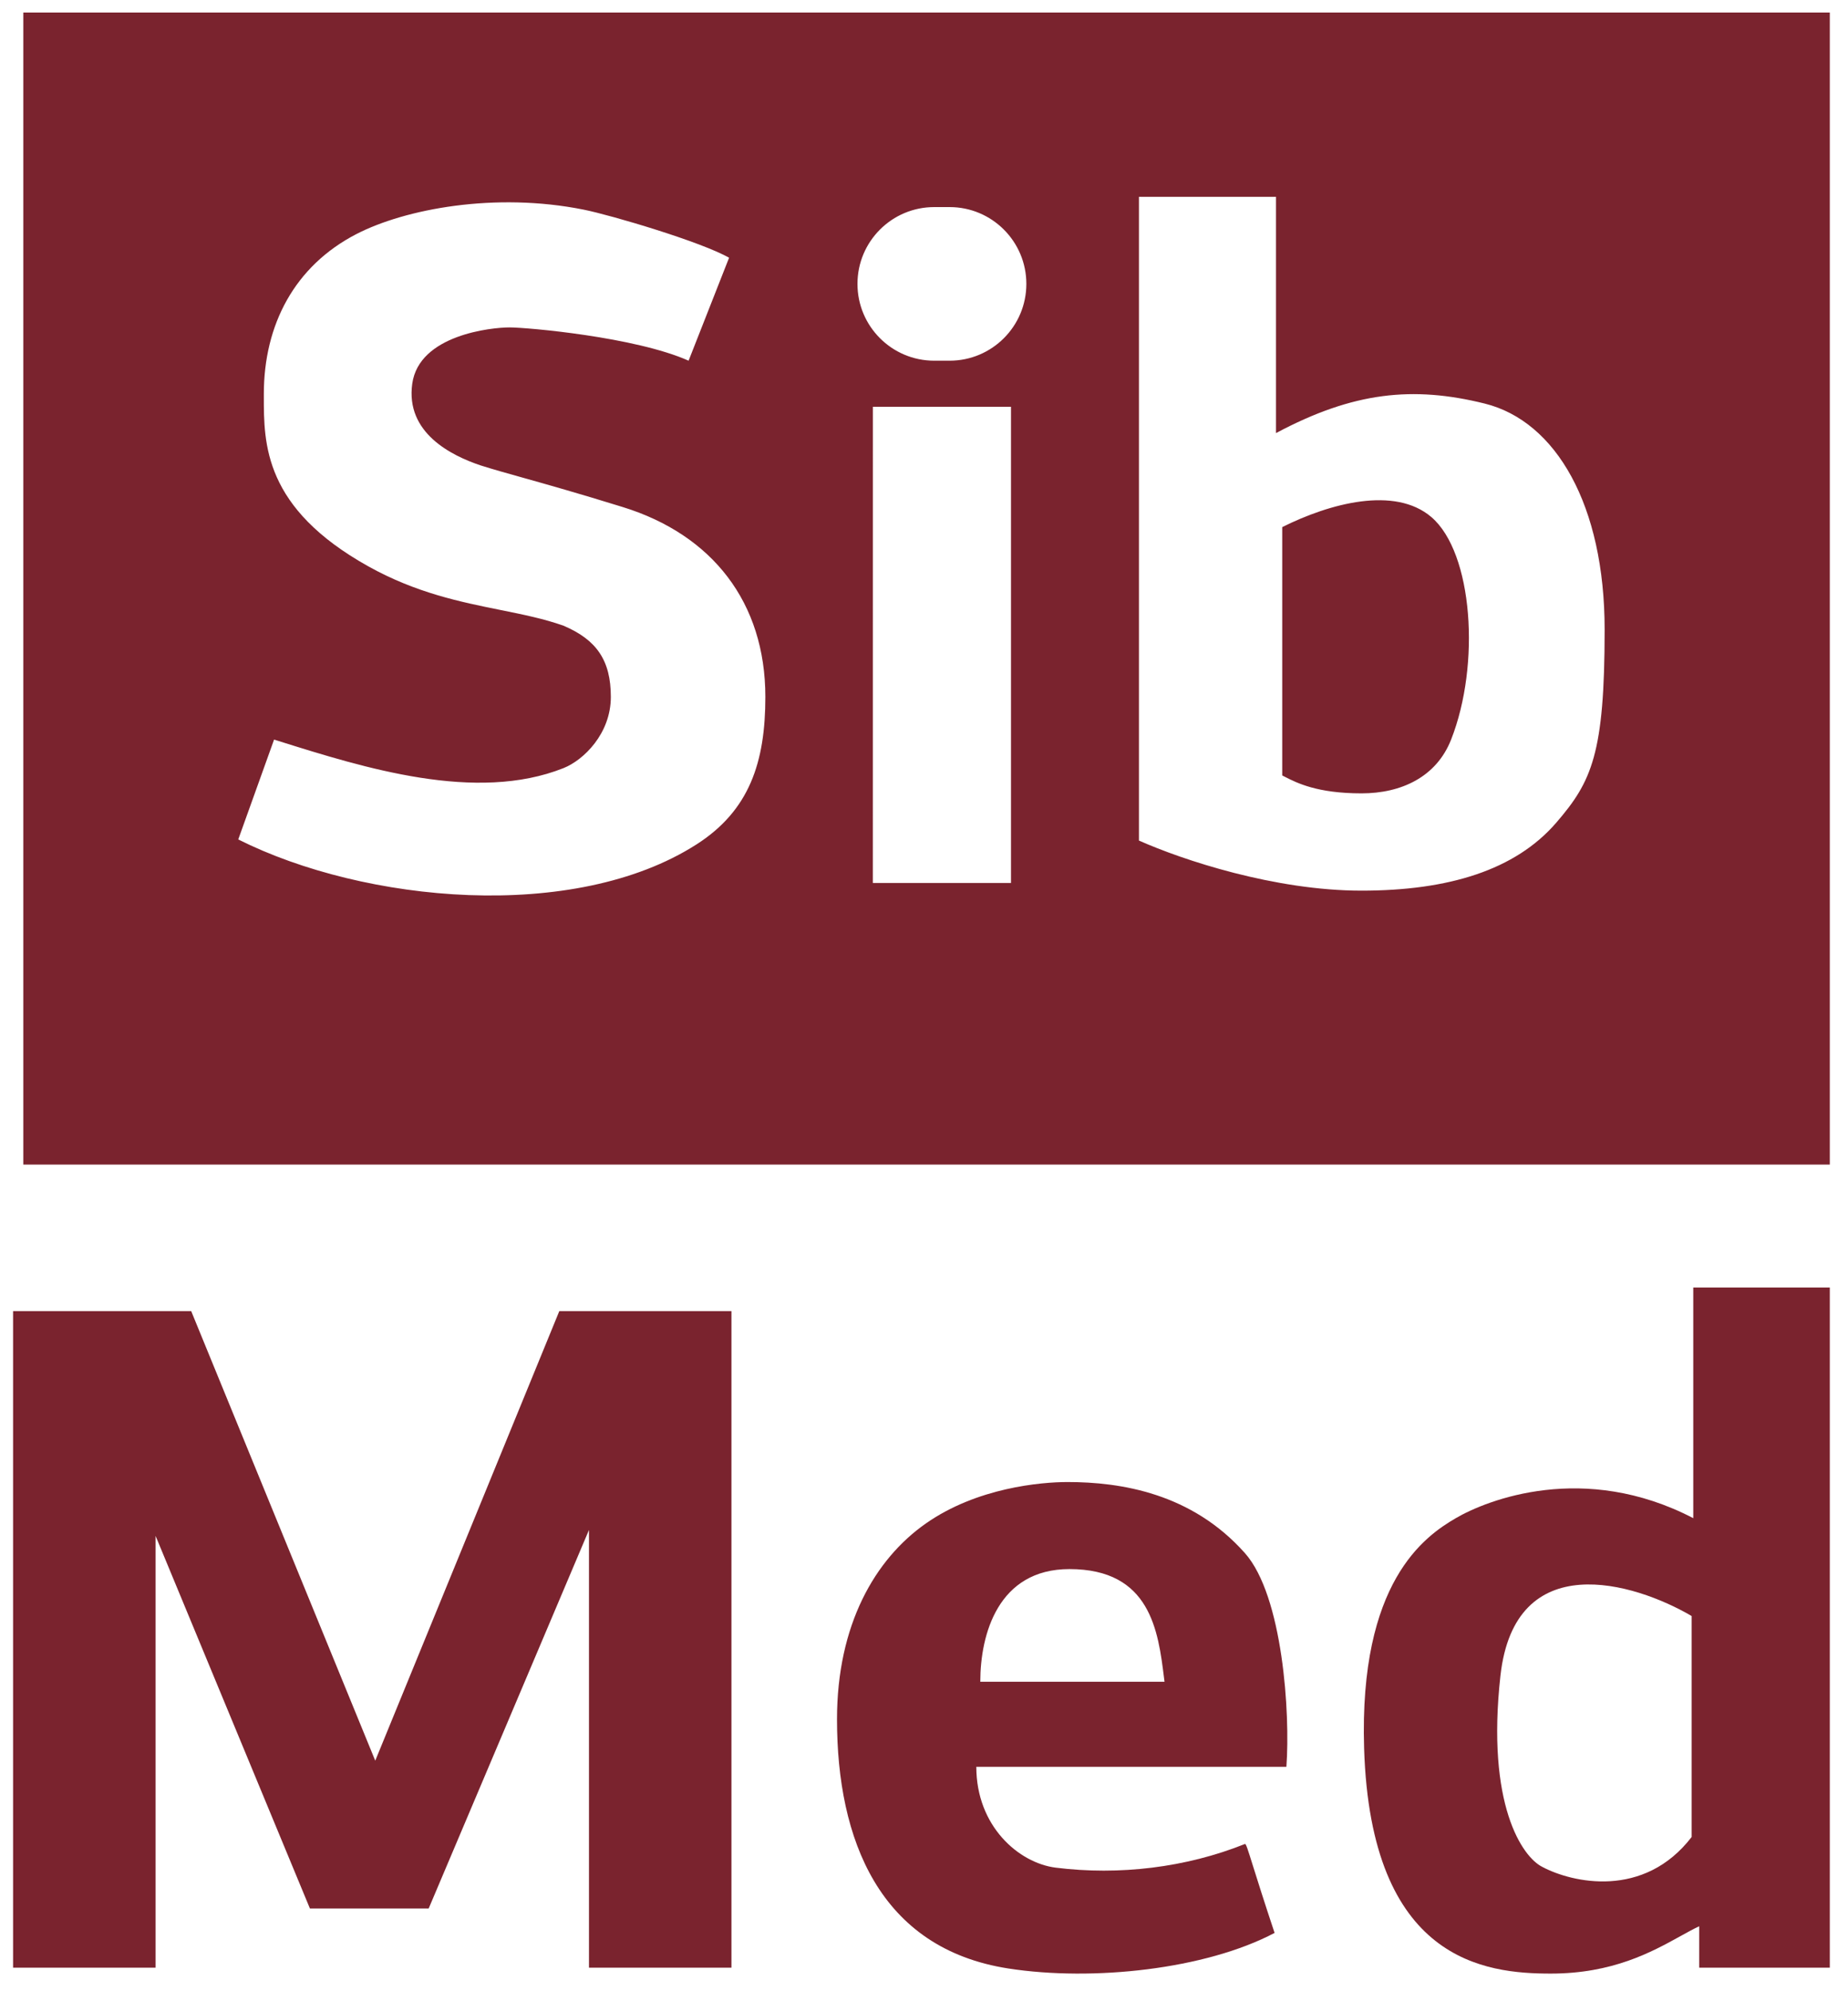 <svg width="52" height="56" viewBox="0 0 52 56" fill="none" xmlns="http://www.w3.org/2000/svg">
<path fill-rule="evenodd" clip-rule="evenodd" d="M51.488 0.352H0.656V32.752H51.488V0.352ZM32.048 5.536V23.639C33.272 24.184 35.864 25.048 38.312 25.048C40.76 25.048 42.637 24.47 43.787 23.141C44.793 21.978 45.152 21.192 45.152 17.704C45.152 14.216 43.787 11.847 41.775 11.349C39.762 10.851 38.085 11.017 35.905 12.18V5.536H32.048ZM36.08 14.824C37.416 14.157 39.248 13.661 40.278 14.543C41.446 15.544 41.665 18.686 40.832 20.8C40.417 21.854 39.428 22.312 38.312 22.312C37.068 22.312 36.495 22.02 36.152 21.845C36.127 21.832 36.103 21.82 36.08 21.808V14.824ZM20.515 7.249L19.376 10.144C17.879 9.477 14.835 9.208 14.336 9.208C13.837 9.208 11.792 9.414 11.6 10.792C11.408 12.171 12.695 12.812 13.527 13.09C13.89 13.204 14.263 13.309 14.725 13.438L14.725 13.438C15.391 13.625 16.243 13.864 17.52 14.259C20.046 15.038 21.536 16.947 21.536 19.599C21.536 21.435 21.09 22.797 19.592 23.752C16.151 25.948 10.264 25.393 6.704 23.608L7.712 20.8L7.834 20.838C10.248 21.596 13.393 22.582 15.856 21.602C16.424 21.376 17.188 20.631 17.188 19.599C17.188 18.568 16.784 17.992 15.856 17.597C15.311 17.403 14.719 17.283 14.088 17.156L14.088 17.156C12.962 16.929 11.709 16.677 10.365 15.928C7.422 14.288 7.423 12.482 7.424 11.15L7.424 11.08C7.424 9.136 8.288 7.48 10.032 6.581C11.397 5.878 13.928 5.395 16.424 5.896C17.207 6.053 19.739 6.804 20.515 7.249ZM24.561 11.44H28.448V24.832H24.56L24.561 11.44ZM26.288 5.824C25.095 5.824 24.128 6.791 24.128 7.984C24.128 9.177 25.095 10.144 26.288 10.144H26.72C27.913 10.144 28.88 9.177 28.88 7.984C28.88 6.791 27.913 5.824 26.72 5.824H26.288Z" fill="#7A232E"/>
<path fill-rule="evenodd" clip-rule="evenodd" d="M47.646 42.696V36.208H51.488V55.338H47.813V54.173C47.647 54.25 47.469 54.349 47.272 54.458C46.475 54.898 45.378 55.504 43.636 55.504C41.799 55.504 38.569 55.163 38.384 49.168C38.24 44.488 40.087 43.207 40.964 42.696C41.84 42.184 44.572 41.099 47.646 42.696ZM0.368 55.338V36.873H5.38L10.559 49.516L15.738 36.873H20.582V55.338H16.573V43.028L12.062 53.674H8.721L4.378 43.195V55.338H0.368ZM47.6 51.663V45.448C45.975 44.496 42.624 43.499 42.22 47.127C41.817 50.756 42.837 52.223 43.397 52.503C44.238 52.95 46.255 53.41 47.6 51.663Z" fill="#7A232E"/>
<path fill-rule="evenodd" clip-rule="evenodd" d="M27.472 49.689H36.197C36.308 48.187 36.097 44.884 35.033 43.682C33.535 41.993 31.538 41.68 30.041 41.68C29.289 41.68 27.488 41.837 26.048 42.848C24.621 43.849 23.552 45.692 23.552 48.354C23.552 51.726 24.742 54.799 28.377 55.361C30.755 55.729 33.925 55.384 35.865 54.36C35.563 53.453 35.375 52.854 35.255 52.471C35.11 52.007 35.063 51.858 35.033 51.858C33.369 52.525 31.491 52.748 29.708 52.525C28.664 52.394 27.472 51.357 27.472 49.689ZM27.584 47.296C27.584 45.962 28.085 44.128 30.092 44.128C32.374 44.128 32.591 45.871 32.755 47.194C32.759 47.229 32.763 47.263 32.768 47.296H27.584Z" fill="#7A232E"/>
</svg>
